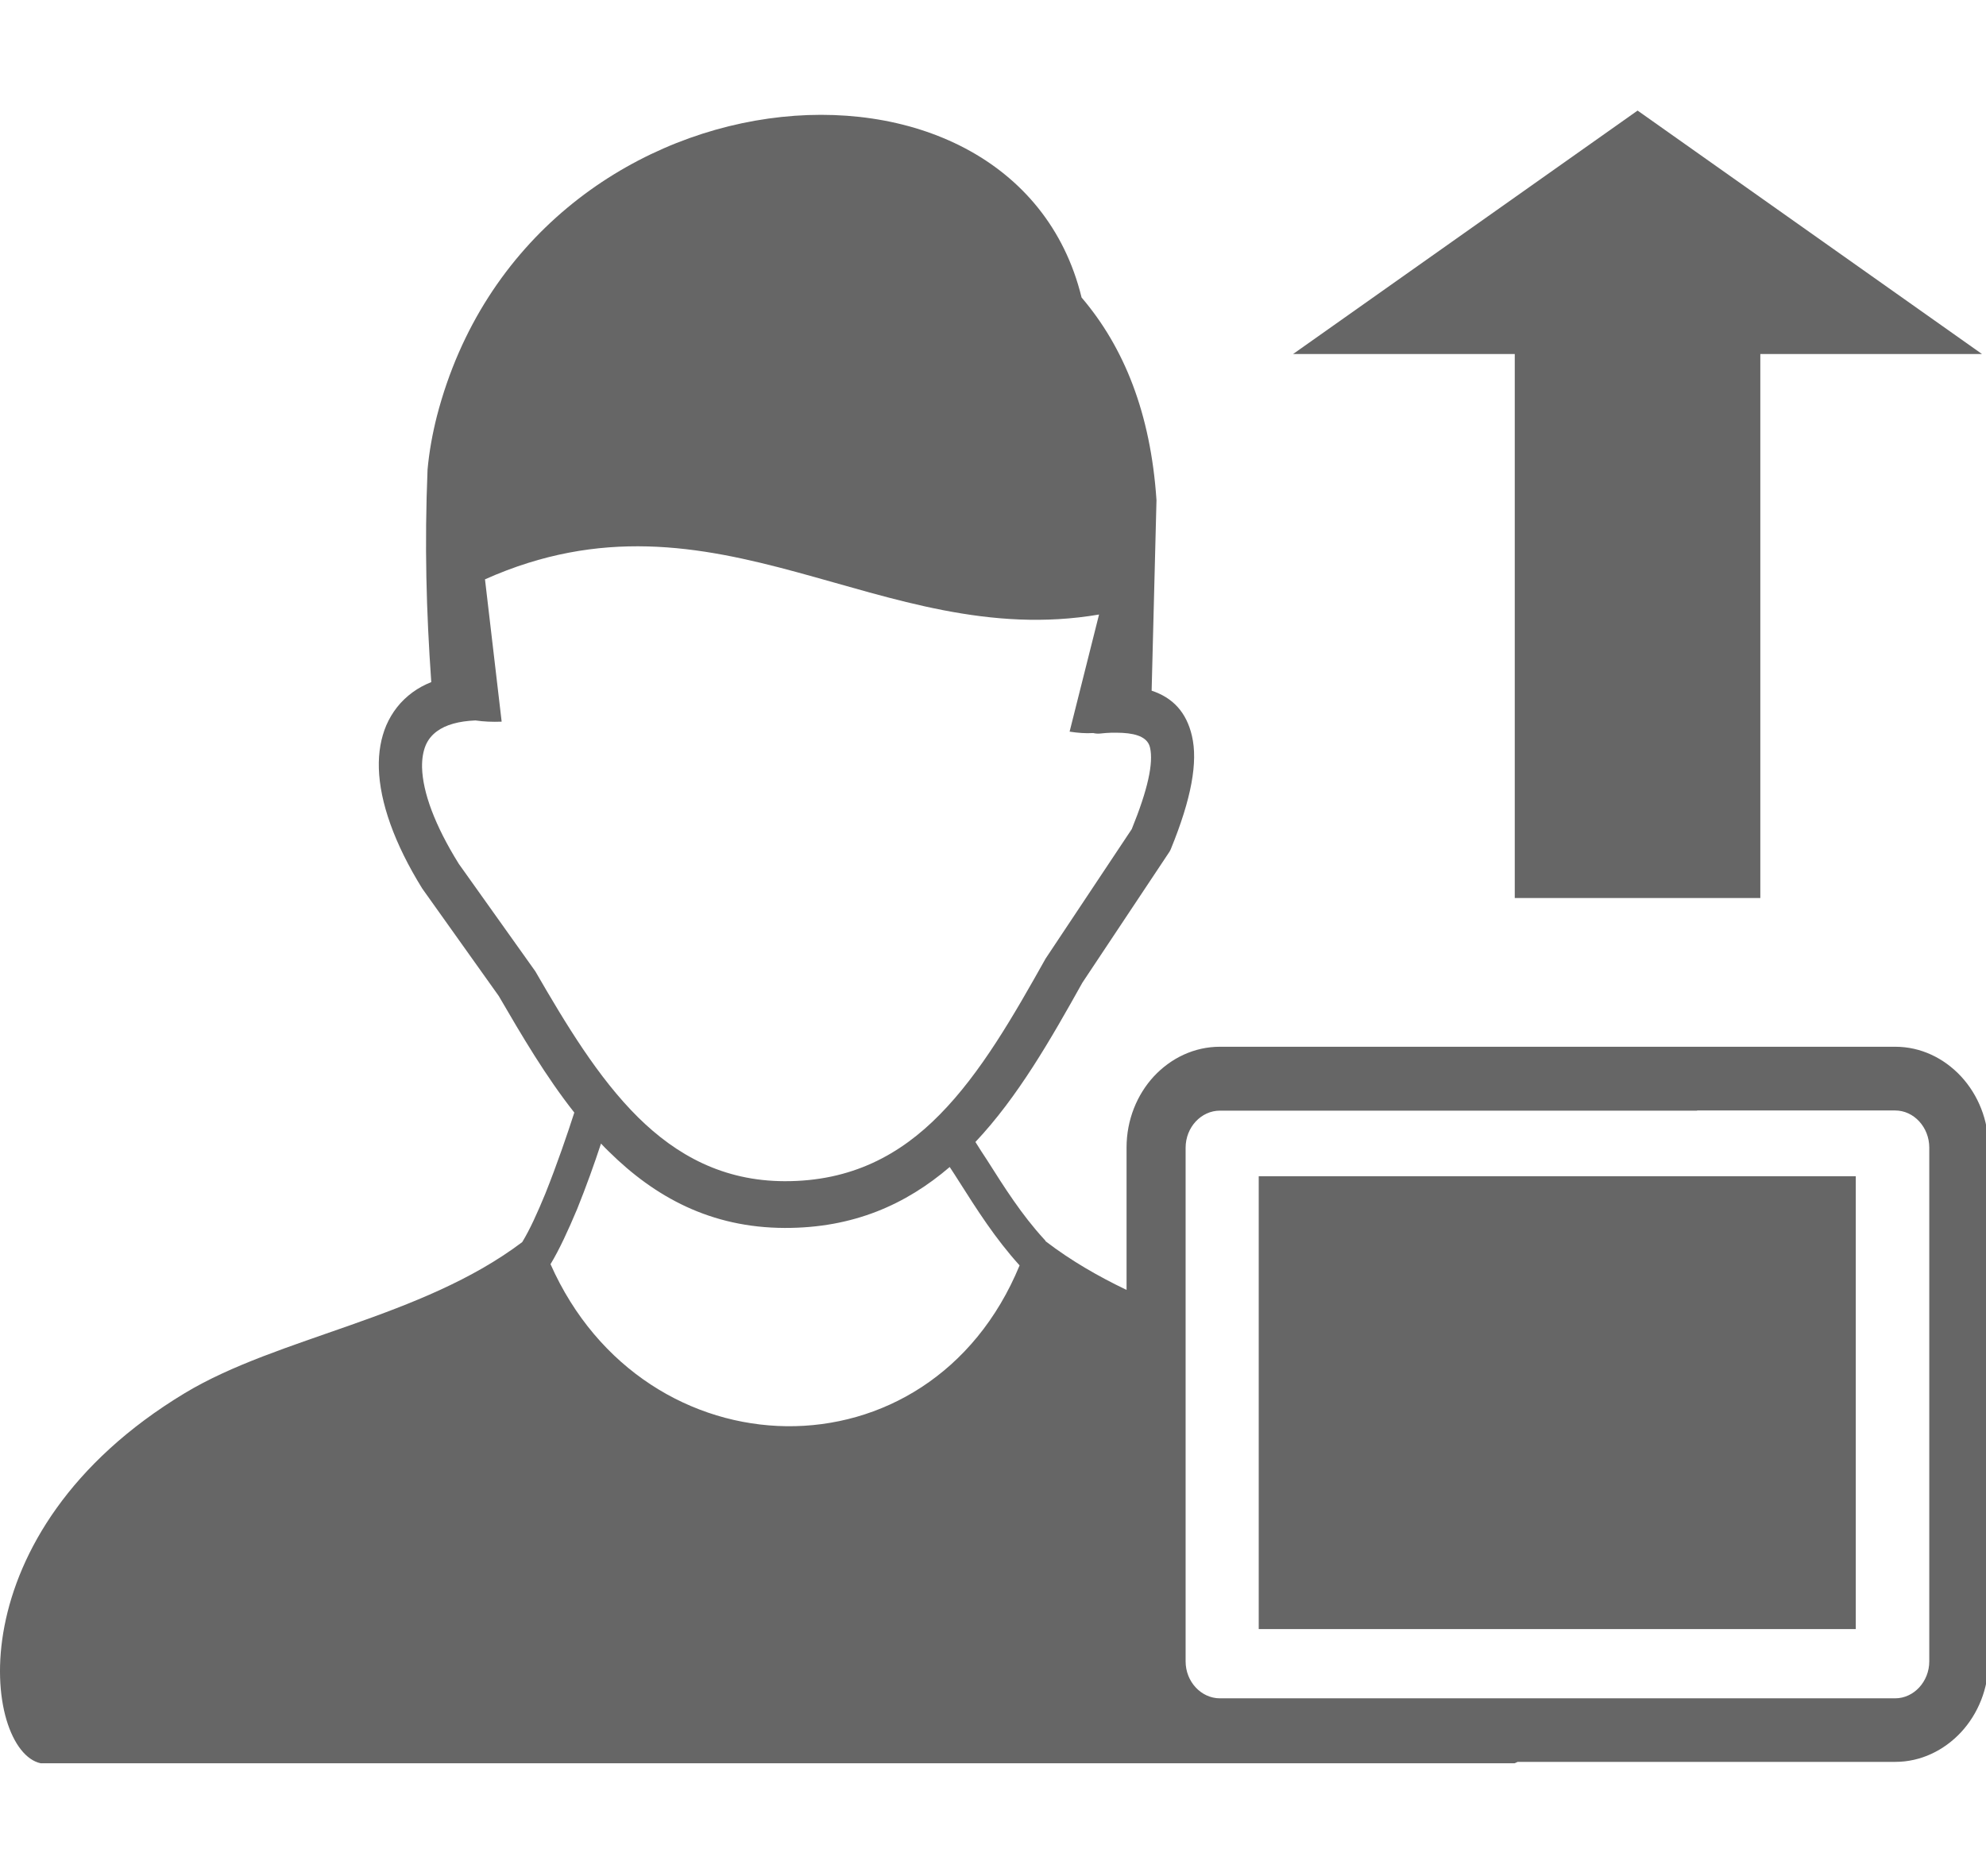 <?xml version="1.0" encoding="UTF-8" standalone="no"?>
<svg
   version="1.1"
   id="Layer_1"
   x="0px"
   y="0px"
   viewBox="0 0 25.407 21.062"
   xml:space="preserve"
   sodipodi:docname="customer-icon.svg"
   height="24"
   inkscape:version="1.4.2 (ebf0e94, 2025-05-08)"
   xmlns:inkscape="http://www.inkscape.org/namespaces/inkscape"
   xmlns:sodipodi="http://sodipodi.sourceforge.net/DTD/sodipodi-0.dtd"
   xmlns="http://www.w3.org/2000/svg"
   xmlns:svg="http://www.w3.org/2000/svg"><defs
     id="defs1" /><sodipodi:namedview
     id="namedview1"
     pagecolor="#ffffff"
     bordercolor="#000000"
     borderopacity="0.25"
     inkscape:showpageshadow="2"
     inkscape:pageopacity="0.0"
     inkscape:pagecheckerboard="0"
     inkscape:deskcolor="#d1d1d1"
     inkscape:zoom="26.578445"
     inkscape:cx="13.582435"
     inkscape:cy="9.8011752"
     inkscape:window-width="1920"
     inkscape:window-height="1129"
     inkscape:window-x="1912"
     inkscape:window-y="-8"
     inkscape:window-maximized="1"
     inkscape:current-layer="Layer_1" /><style
     type="text/css"
     id="style1"><![CDATA[
	.st0{fill-rule:evenodd;clip-rule:evenodd;}
]]></style><g
     id="g1"
     transform="matrix(0.207,0,0,0.224,7.3436865e-4,-0.001)"
     style="fill:#666666;fill-opacity:1;fill-rule:nonzero"><path
       class="st0"
       d="M 34.02,65.66 C 39.83,77.78 57.45,78.2 63.01,65.73 61.5,64.19 60.37,62.54 59.25,60.91 59.07,60.65 58.88,60.37 58.69,60.11 56,62.24 52.75,63.6 48.5,63.59 43.92,63.58 40.47,61.82 37.64,59.24 c -0.17,-0.15 -0.34,-0.31 -0.5,-0.47 -0.4,1.13 -0.92,2.47 -1.47,3.73 -0.54,1.19 -1.11,2.34 -1.65,3.16 z m 70.86,-8.77 H 87.62 75.39 c -1.16,0 -2.12,0.95 -2.12,2.12 v 29.34 c 0,1.16 0.96,2.11 2.12,2.11 h 41.73 c 1.16,0 2.11,-0.96 2.11,-2.11 V 59 c 0,-1.16 -0.95,-2.12 -2.11,-2.12 h -12.24 z m -13.61,0 h 9.97 z M 75.39,53.24 h 12.24 17.26 12.24 c 1.58,0 3.01,0.65 4.06,1.69 l 0.01,0.01 c 1.04,1.04 1.69,2.48 1.69,4.06 v 29.34 c 0,1.57 -0.65,3.01 -1.69,4.05 l -0.01,0.01 c -1.05,1.04 -2.49,1.69 -4.05,1.69 H 93.79 c -0.06,0.03 -0.13,0.06 -0.19,0.08 H 2.51 C -1.03,93.47 -2.88,81 11.41,73.03 17.18,69.81 26.04,68.75 32.27,64.4 32.73,63.71 33.22,62.71 33.7,61.63 34.41,59.99 35.07,58.21 35.49,57 33.74,54.95 32.26,52.63 30.82,50.34 L 26.09,44.2 c -1.73,-2.58 -2.62,-4.94 -2.68,-6.86 -0.03,-0.91 0.13,-1.74 0.46,-2.46 0.36,-0.76 0.89,-1.39 1.63,-1.89 0.34,-0.23 0.72,-0.42 1.15,-0.58 -0.31,-4.07 -0.42,-7.83 -0.23,-12.14 0.1,-1.02 0.3,-2.04 0.58,-3.06 5.72,-20.36 35.63,-22.69 39.84,-6.77 2.62,2.84 4.27,6.6 4.63,11.58 l -0.3,10.88 v 0 c 1.31,0.4 2.15,1.23 2.49,2.58 0.38,1.49 -0.03,3.59 -1.3,6.46 v 0 c -0.02,0.05 -0.05,0.1 -0.08,0.15 l -5.39,7.49 c -1.97,3.26 -3.99,6.53 -6.61,9.1 0.23,0.34 0.47,0.69 0.71,1.02 1.07,1.56 2.14,3.13 3.53,4.53 0.05,0.04 0.08,0.08 0.11,0.13 v 0 c 1.57,1.11 3.25,2 4.99,2.77 V 59 c 0,-1.59 0.65,-3.03 1.69,-4.07 1.05,-1.04 2.49,-1.69 4.08,-1.69 z M 29.38,34.6 c -1.04,0.04 -1.84,0.25 -2.38,0.62 -0.31,0.21 -0.54,0.47 -0.69,0.79 -0.16,0.35 -0.24,0.78 -0.23,1.27 0.04,1.44 0.8,3.32 2.25,5.48 l 0.02,0.03 v 0 l 4.73,6.14 c 1.89,3.02 3.88,6.08 6.35,8.34 2.38,2.17 5.26,3.64 9.06,3.65 4.13,0.01 7.15,-1.51 9.59,-3.81 2.55,-2.39 4.56,-5.65 6.54,-8.91 l 5.32,-7.39 c 1,-2.27 1.35,-3.78 1.13,-4.66 -0.13,-0.53 -0.71,-0.79 -1.71,-0.84 -0.21,-0.01 -0.43,-0.01 -0.65,-0.01 -0.24,0.01 -0.49,0.02 -0.74,0.05 -0.14,0.01 -0.28,0 -0.41,-0.03 -0.47,0.03 -0.96,-0.01 -1.46,-0.08 l 1.82,-6.69 C 54.39,30.68 44.27,20.63 29.97,26.54 L 31,34.67 c -0.58,0.02 -1.11,0 -1.62,-0.07 z"
       id="path1"
       style="fill:#666666;fill-opacity:1;fill-rule:nonzero"
       sodipodi:nodetypes="cccccccccccsssssssscccccsccscsssscsccccccccccccccccccscsscccccsscscsccccccccccccccccccccccc" /></g><style
     type="text/css"
     id="style1-8">.st0{fill-rule:evenodd;clip-rule:evenodd;}</style><polygon
     class="st0"
     points="37.66,122.88 0,84.89 24.24,84.89 24.24,0 51.09,0 51.09,84.89 75.33,84.89 "
     id="polygon1"
     transform="matrix(-0.117,0,0,-0.082,25.356,10.022)"
     style="fill:#666666;fill-opacity:1" /><rect
     style="fill:#666666;fill-opacity:1;fill-rule:nonzero;stroke:#282626;stroke-width:0;stroke-linejoin:round;stroke-dasharray:none;stroke-opacity:1"
     id="rect1"
     width="7.638"
     height="5.794"
     x="16.103"
     y="13.582" /></svg>
